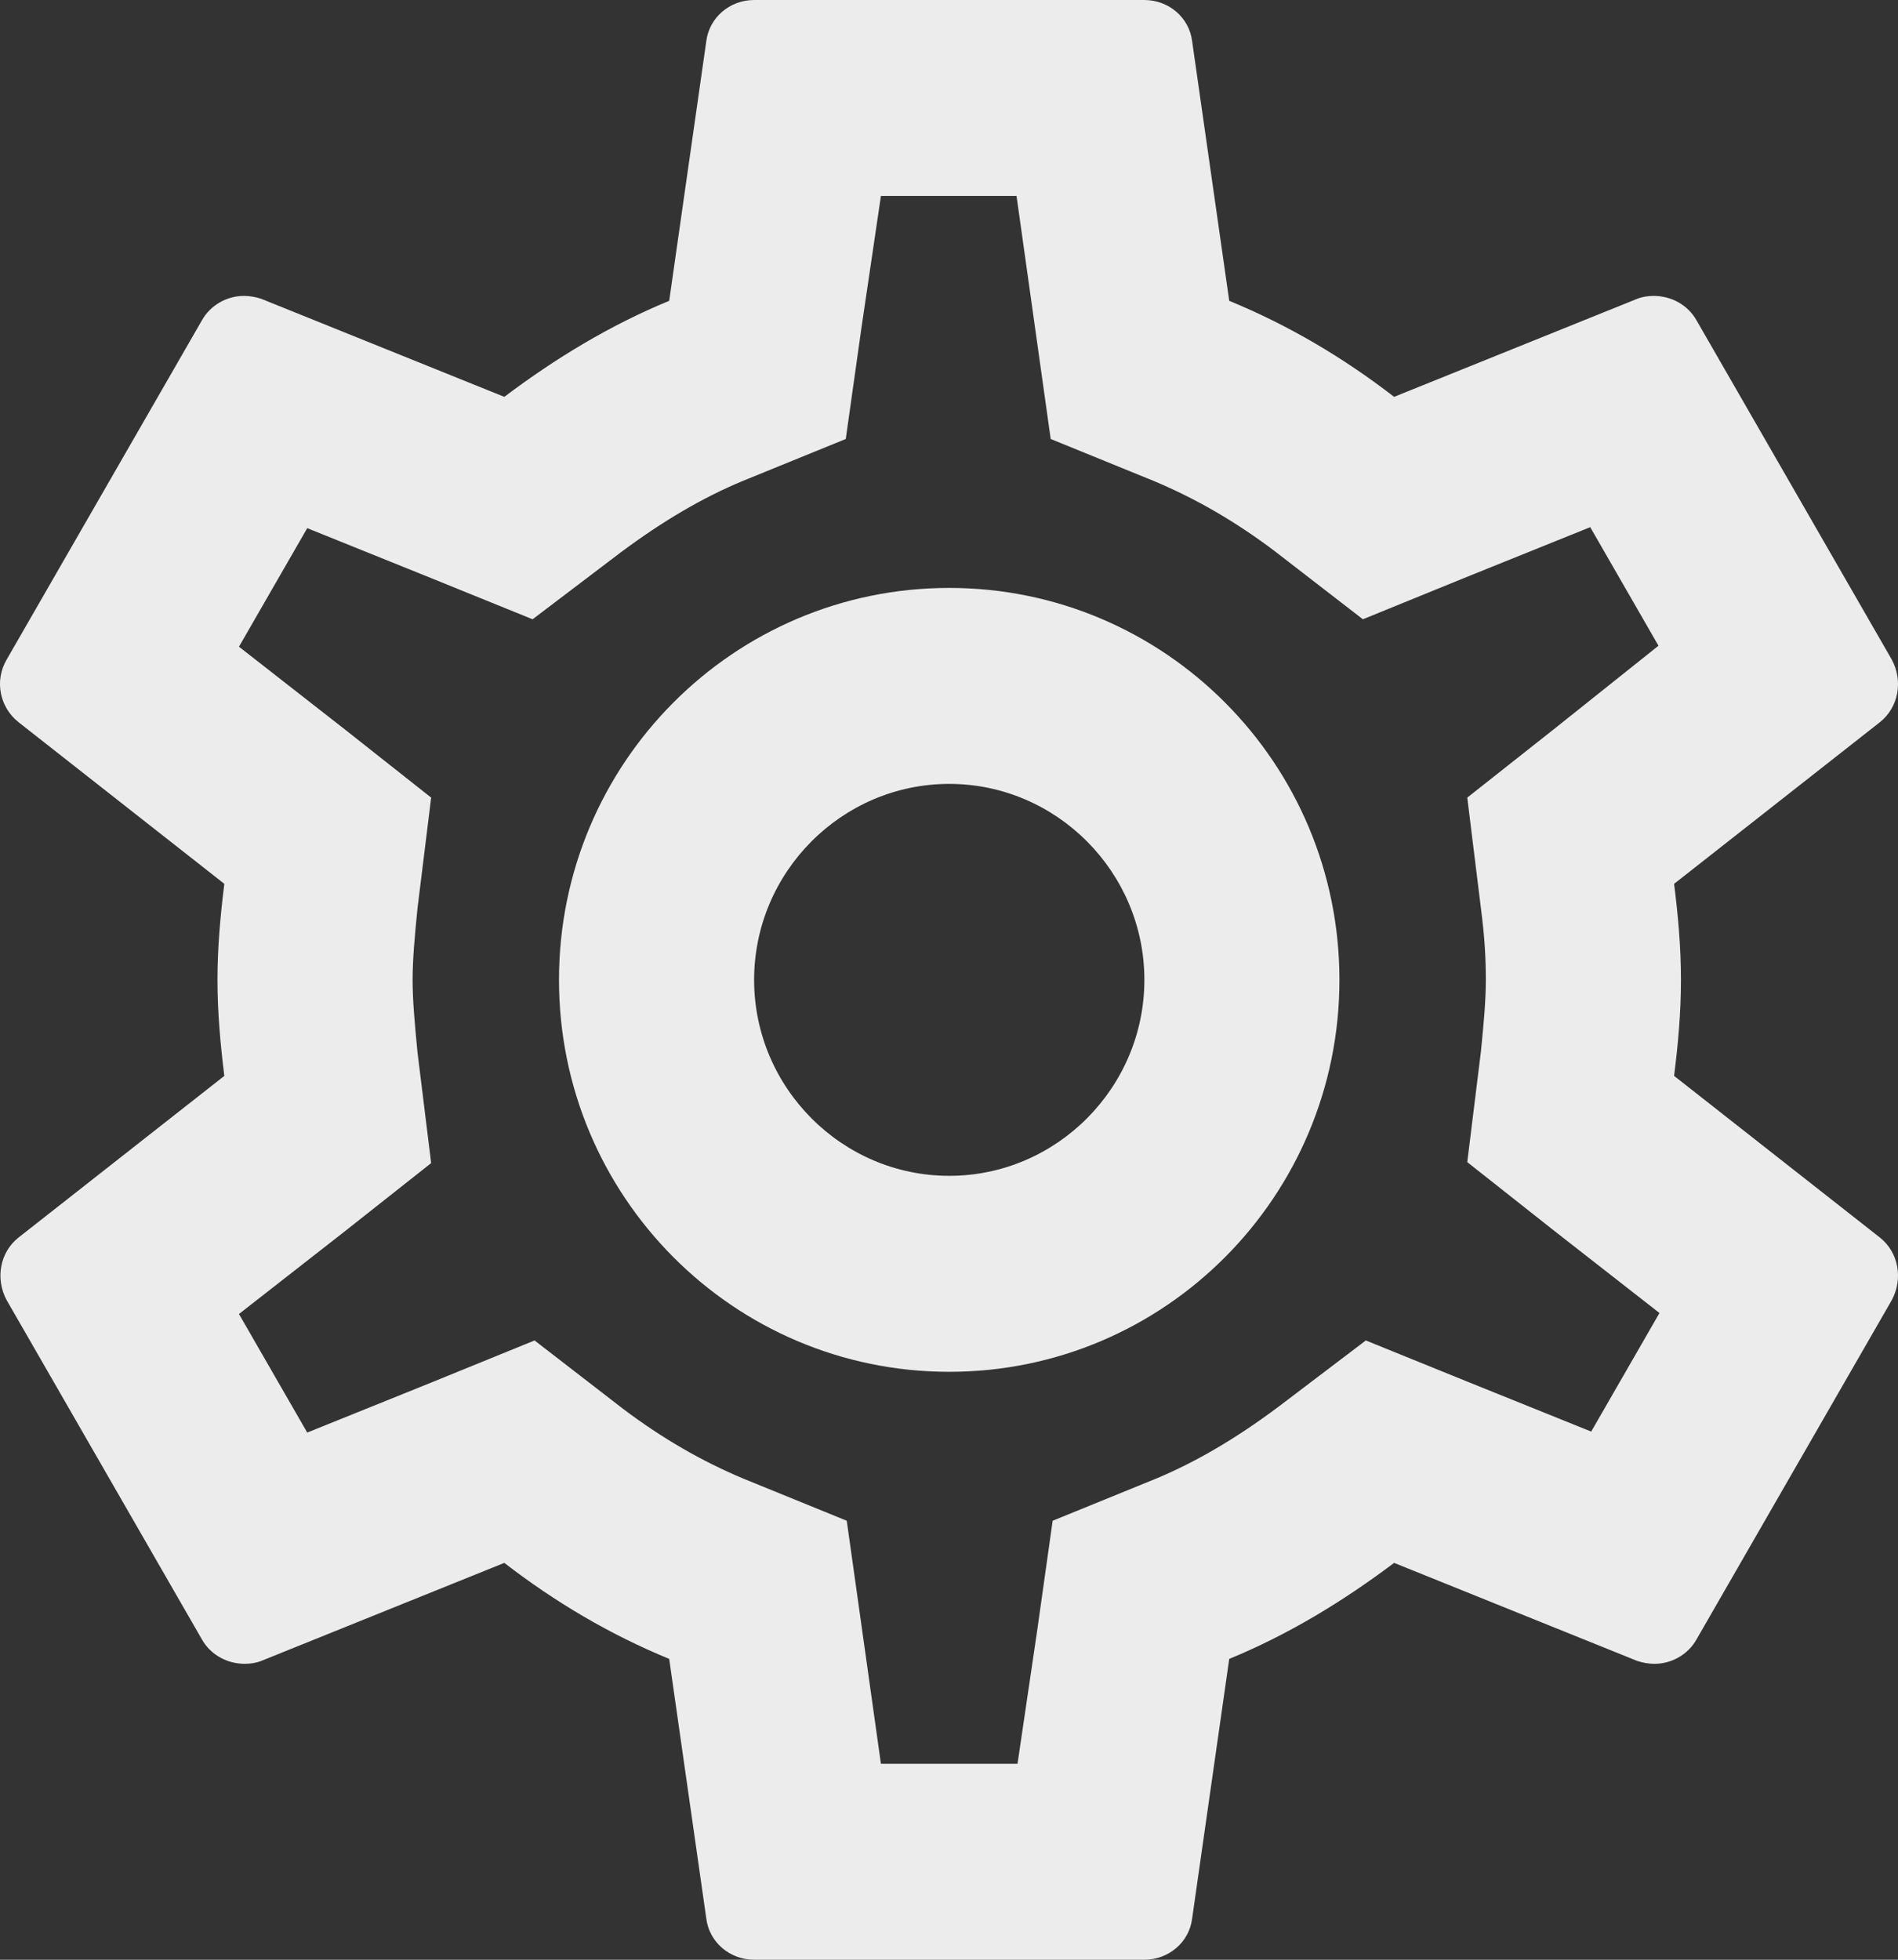 <svg width="31" height="32" viewBox="0 0 31 32" fill="none" xmlns="http://www.w3.org/2000/svg">
<rect x="0" y="0" width="31" height="32" fill="#333333" stroke="none"/>
<path d="M27.343 17.568C27.407 17.056 27.455 16.544 27.455 16C27.455 15.456 27.407 14.944 27.343 14.432L30.705 11.792C31.008 11.552 31.088 11.12 30.897 10.768L27.71 5.232C27.566 4.976 27.295 4.832 27.009 4.832C26.913 4.832 26.817 4.848 26.738 4.88L22.77 6.48C21.941 5.84 21.049 5.312 20.077 4.912L19.471 0.672C19.424 0.288 19.089 0 18.691 0H12.317C11.918 0 11.584 0.288 11.536 0.672L10.93 4.912C9.958 5.312 9.066 5.856 8.237 6.48L4.269 4.88C4.174 4.848 4.078 4.832 3.983 4.832C3.712 4.832 3.441 4.976 3.297 5.232L0.11 10.768C-0.097 11.12 -0.001 11.552 0.302 11.792L3.664 14.432C3.6 14.944 3.552 15.472 3.552 16C3.552 16.528 3.6 17.056 3.664 17.568L0.302 20.208C-0.001 20.448 -0.081 20.88 0.11 21.232L3.297 26.768C3.441 27.024 3.712 27.168 3.999 27.168C4.094 27.168 4.19 27.152 4.269 27.12L8.237 25.52C9.066 26.16 9.958 26.688 10.93 27.088L11.536 31.328C11.584 31.712 11.918 32 12.317 32H18.691C19.089 32 19.424 31.712 19.471 31.328L20.077 27.088C21.049 26.688 21.941 26.144 22.77 25.52L26.738 27.12C26.833 27.152 26.929 27.168 27.024 27.168C27.295 27.168 27.566 27.024 27.71 26.768L30.897 21.232C31.088 20.88 31.008 20.448 30.705 20.208L27.343 17.568ZM24.188 14.832C24.252 15.328 24.268 15.664 24.268 16C24.268 16.336 24.236 16.688 24.188 17.168L23.965 18.976L25.383 20.096L27.104 21.44L25.989 23.376L23.965 22.56L22.308 21.888L20.874 22.976C20.188 23.488 19.535 23.872 18.882 24.144L17.193 24.832L16.938 26.64L16.619 28.8H14.388L13.83 24.832L12.141 24.144C11.456 23.856 10.819 23.488 10.181 23.008L8.731 21.888L7.042 22.576L5.018 23.392L3.903 21.456L5.624 20.112L7.042 18.992L6.819 17.184C6.771 16.688 6.739 16.32 6.739 16C6.739 15.68 6.771 15.312 6.819 14.832L7.042 13.024L5.624 11.904L3.903 10.56L5.018 8.624L7.042 9.44L8.699 10.112L10.133 9.024C10.819 8.512 11.472 8.128 12.125 7.856L13.814 7.168L14.069 5.36L14.388 3.2H16.603L17.161 7.168L18.85 7.856C19.535 8.144 20.172 8.512 20.81 8.992L22.26 10.112L23.949 9.424L25.973 8.608L27.088 10.544L25.383 11.904L23.965 13.024L24.188 14.832ZM15.504 9.6C11.982 9.6 9.13 12.464 9.13 16C9.13 19.536 11.982 22.4 15.504 22.4C19.025 22.4 21.877 19.536 21.877 16C21.877 12.464 19.025 9.6 15.504 9.6ZM15.504 19.2C13.751 19.2 12.317 17.76 12.317 16C12.317 14.24 13.751 12.8 15.504 12.8C17.256 12.8 18.691 14.24 18.691 16C18.691 17.76 17.256 19.2 15.504 19.2Z" fill="#ECECEC"/>
</svg>
